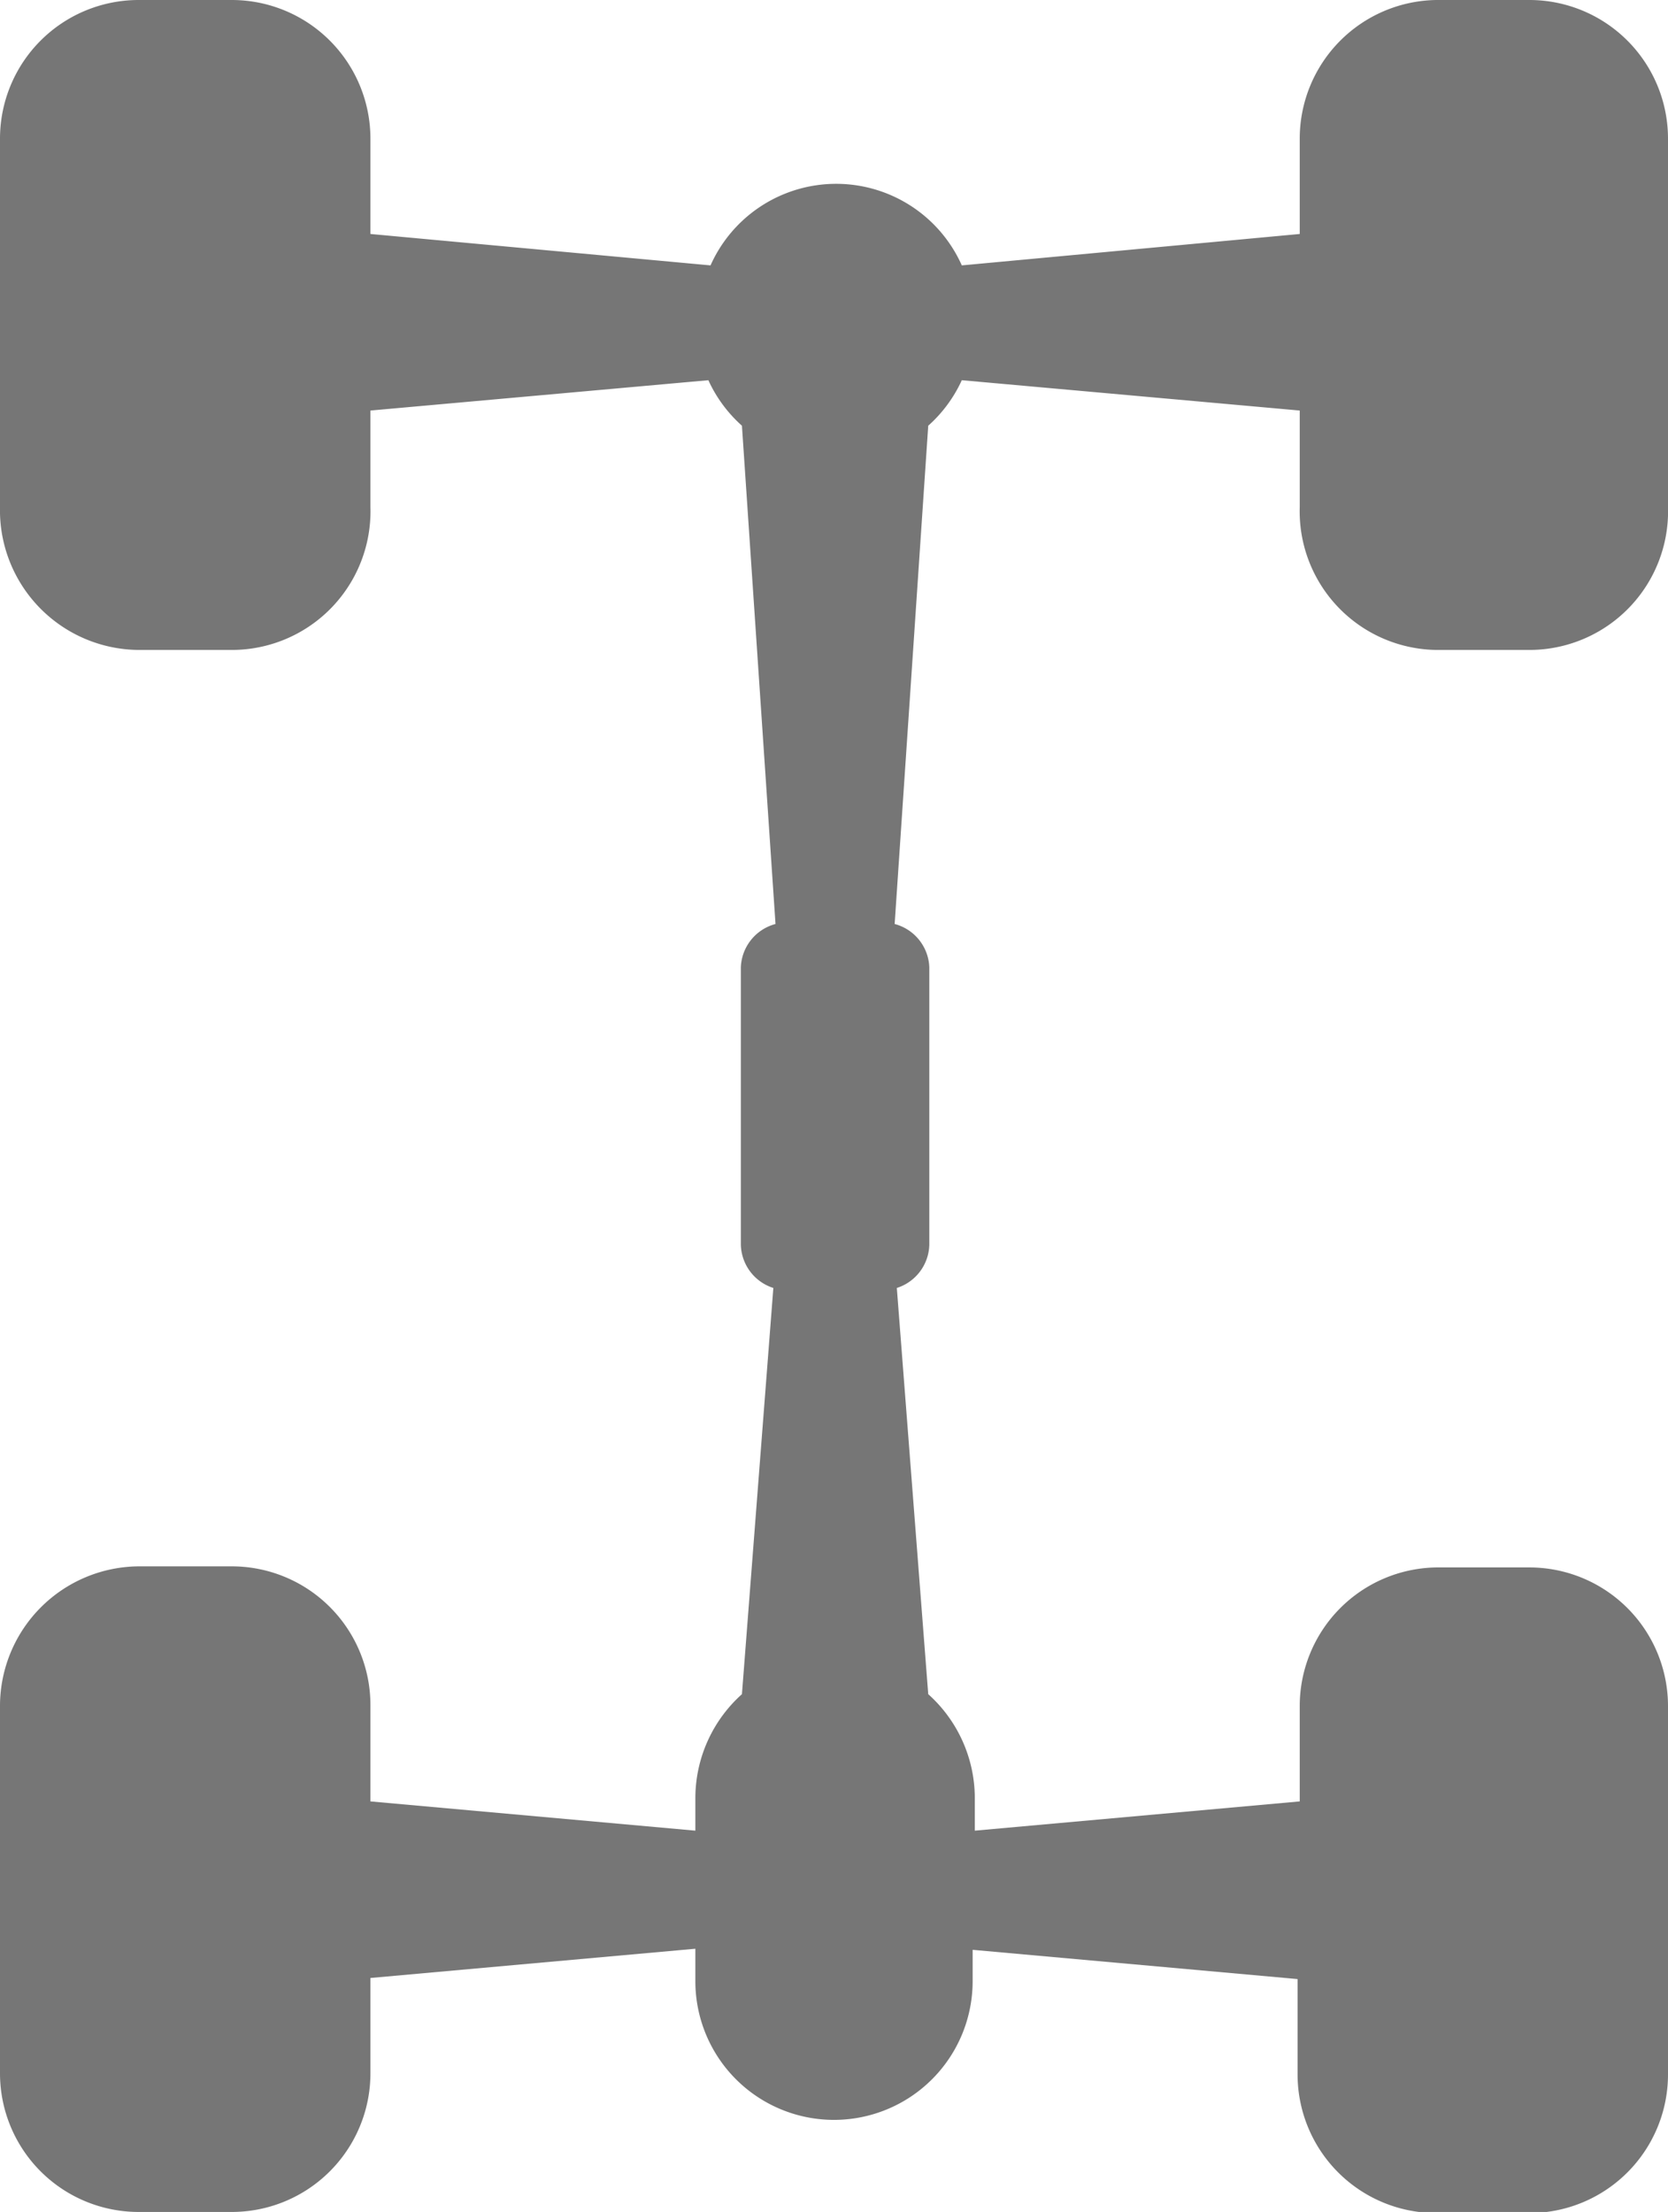 <svg xmlns="http://www.w3.org/2000/svg" viewBox="0 0 15.4 20.42"><defs><style>.cls-1{fill:#767676;}</style></defs><g id="Слой_2" data-name="Слой 2"><g id="_1_Экран_со_свернутой_плиткой_копия_" data-name="1 Экран со свернутой плиткой (копия)"><g id="хедер_копия2_" data-name="хедер (копия2)"><g id="параметры"><path class="cls-1" d="M13.26,6h.86A1.28,1.28,0,0,0,15.4,4.68V1.28A1.28,1.28,0,0,0,14.12,0h-.86A1.28,1.28,0,0,0,12,1.28v.88l-3.12.29a1.27,1.27,0,0,0-2.32,0L3.42,2.16V1.28A1.28,1.28,0,0,0,2.14,0H1.28A1.28,1.28,0,0,0,0,1.28v3.4A1.29,1.29,0,0,0,1.28,6h.86A1.28,1.28,0,0,0,3.42,4.68V3.79l3.12-.28a1.27,1.27,0,0,0,.31.42l.31,4.6a.43.43,0,0,0-.32.4v2.56a.43.43,0,0,0,.3.4l-.29,3.75a1.29,1.29,0,0,0-.43.95v.31l-3-.27v-.89a1.28,1.28,0,0,0-1.28-1.28H1.28A1.29,1.29,0,0,0,0,15.74v3.4a1.28,1.28,0,0,0,1.28,1.28h.86a1.28,1.28,0,0,0,1.28-1.28v-.88l3-.27v.3a1.28,1.28,0,0,0,2.56,0V18l3,.27v.88a1.28,1.28,0,0,0,1.28,1.28h.86a1.28,1.28,0,0,0,1.28-1.28v-3.4a1.28,1.28,0,0,0-1.28-1.28h-.86A1.28,1.28,0,0,0,12,15.74v.89L9,16.9v-.31a1.29,1.29,0,0,0-.43-.95l-.29-3.75a.43.43,0,0,0,.3-.4V8.93a.43.43,0,0,0-.32-.4l.31-4.6a1.27,1.27,0,0,0,.31-.42L12,3.79v.89A1.28,1.28,0,0,0,13.26,6Z"/></g></g></g></g></svg>
